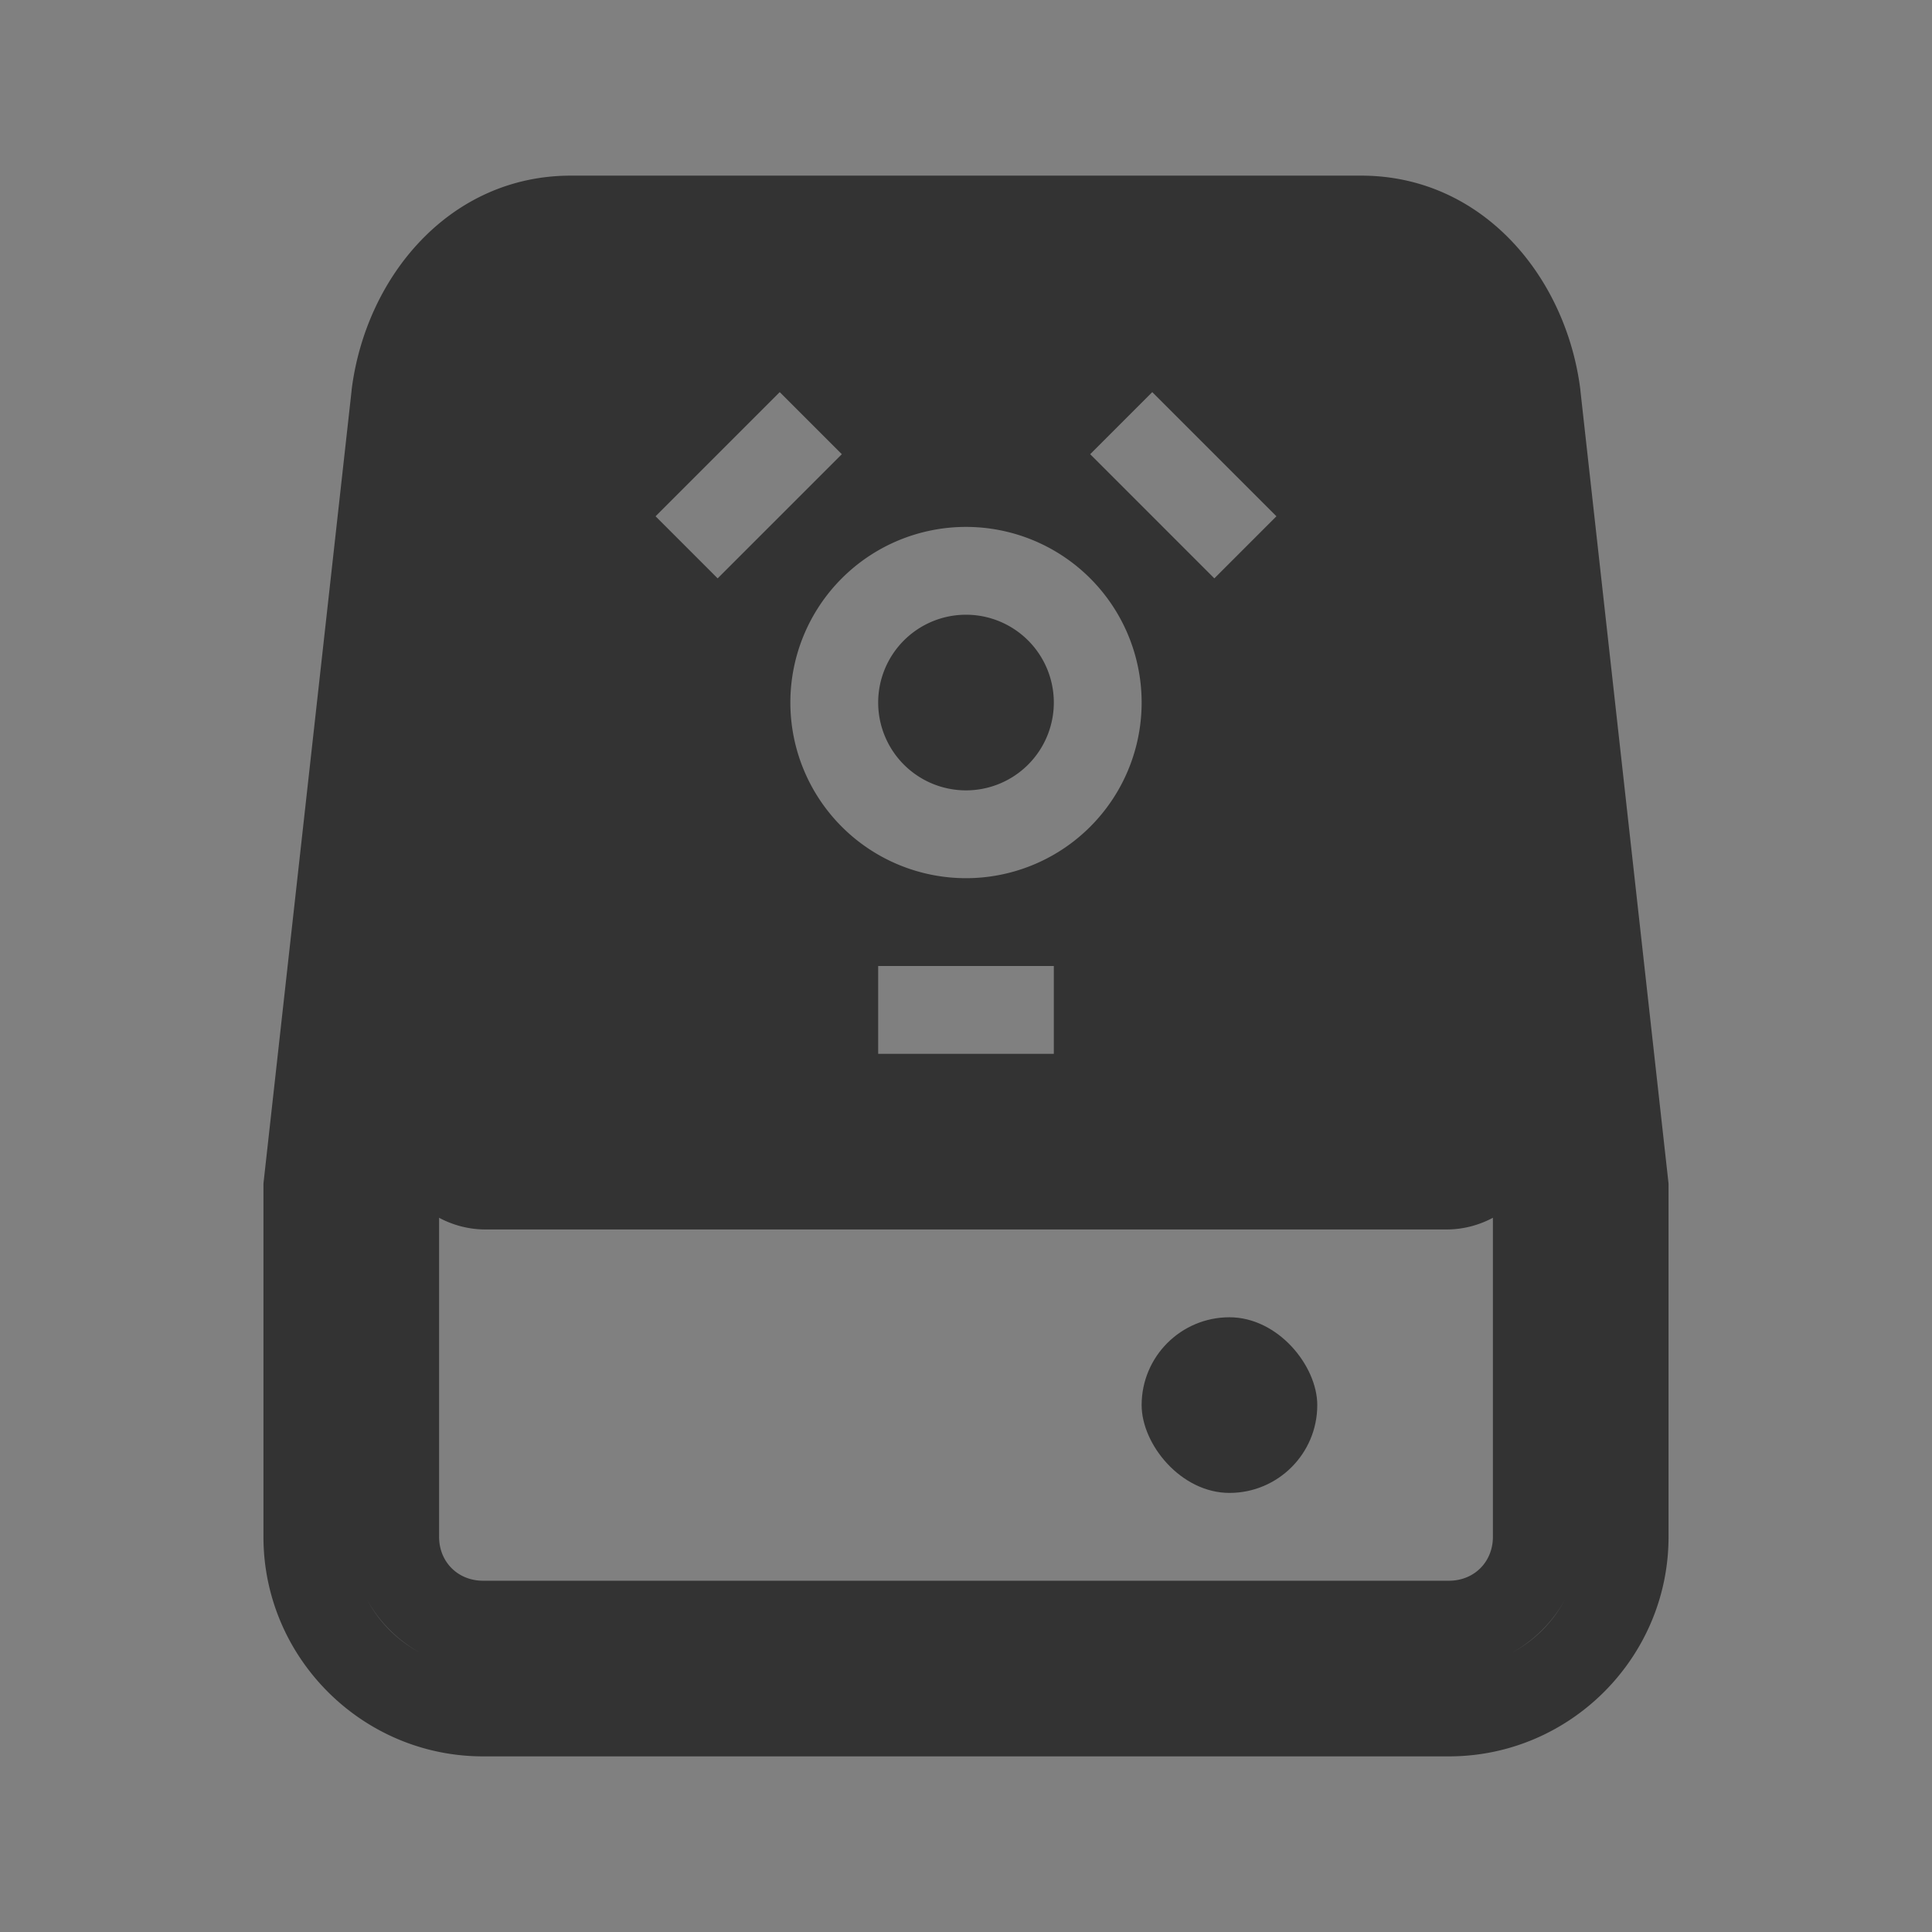 <?xml version="1.0" encoding="UTF-8" standalone="no"?>
<svg
   width="22"
   height="22"
   version="1.1"
   id="svg21"
   sodipodi:docname="kdf.svg"
   inkscape:version="1.1.1 (3bf5ae0d25, 2021-09-20, custom)"
   xmlns:inkscape="http://www.inkscape.org/namespaces/inkscape"
   xmlns:sodipodi="http://sodipodi.sourceforge.net/DTD/sodipodi-0.dtd"
   xmlns="http://www.w3.org/2000/svg"
   xmlns:svg="http://www.w3.org/2000/svg"
   xmlns:rdf="http://www.w3.org/1999/02/22-rdf-syntax-ns#"
   xmlns:cc="http://creativecommons.org/ns#"
   xmlns:dc="http://purl.org/dc/elements/1.1/">
  <rect width="100%" height="100%" fill="#808080" stroke="none"/>
  <sodipodi:namedview
     pagecolor="#329632"
     bordercolor="#666666"
     borderopacity="1"
     objecttolerance="10"
     gridtolerance="10"
     guidetolerance="10"
     inkscape:pageopacity="0"
     inkscape:pageshadow="2"
     inkscape:window-width="1920"
     inkscape:window-height="1005"
     id="namedview23"
     showgrid="true"
     inkscape:zoom="17.386364"
     inkscape:cx="0.25882352"
     inkscape:cy="2.3006535"
     inkscape:window-x="0"
     inkscape:window-y="0"
     inkscape:window-maximized="1"
     inkscape:current-layer="svg21"
     inkscape:document-rotation="0"
     inkscape:pagecheckerboard="0">
    <inkscape:grid
       type="xygrid"
       id="grid1064" />
  </sodipodi:namedview>
  <defs
     id="defs3">
    <style
       id="current-color-scheme"
       type="text/css">.ColorScheme-Text { color:#333333; } .ColorScheme-Highlight { color:#5294e2; } .ColorScheme-ButtonBackground { color:#333333; }</style>
  </defs>
  <rect
     class="ColorScheme-Text"
     x="-20.43"
     y="-19.39"
     width="16"
     height="16"
     ry="0"
     opacity="0"
     id="rect5" />
  <g
     id="kdf"
     transform="translate(22,22)">
    <rect
       y="-22"
       x="-22"
       height="22"
       width="22"
       id="rect817-1-2"
       style="clip-rule:evenodd;fill:#ffffff;fill-opacity:0;fill-rule:evenodd;stroke-width:0.546;stroke-linejoin:round;stroke-miterlimit:1.414" />
    <g
       id="g5546"
       transform="translate(-375,-528.362)">
      <path
         id="path4888"
         style="color:#000000;fill:#333333;fill-rule:evenodd;-inkscape-stroke:none;paint-order:fill markers stroke;fill-opacity:1"
         d="M 6.5 2 C 5.121 2 4.165 3.15 4.004 4.439 L 4.004 4.445 L 3 13.477 L 3 17.5 C 3 18.876 4.124 20 5.5 20 L 16.5 20 C 17.876 20 19 18.876 19 17.5 L 19 13.477 L 17.996 4.445 L 17.996 4.439 C 17.835 3.15 16.879 2 15.5 2 L 6.5 2 z M 8.879 4.465 L 9.586 5.172 L 8.172 6.586 L 7.465 5.879 L 8.879 4.465 z M 13.121 4.465 L 14.535 5.879 L 13.828 6.586 L 12.414 5.172 L 13.121 4.465 z M 11 6 A 2 2 0 0 1 13 8 A 2 2 0 0 1 11 10 A 2 2 0 0 1 9 8 A 2 2 0 0 1 11 6 z M 11 7 A 1 1 0 0 0 10 8 A 1 1 0 0 0 11 9 A 1 1 0 0 0 12 8 A 1 1 0 0 0 11 7 z M 10 11 L 12 11 L 12 12 L 10 12 L 10 11 z M 5 13.867 C 5.157 13.951 5.339 14 5.523 14 L 16.477 14 C 16.661 14 16.843 13.951 17 13.867 L 17 15.477 L 17 17.5 C 17 17.786 16.786 18 16.5 18 L 5.5 18 C 5.214 18 5 17.786 5 17.5 L 5 15.477 L 5 13.867 z M 4.184 18.223 C 4.321 18.471 4.529 18.679 4.777 18.816 C 4.526 18.68 4.32 18.474 4.184 18.223 z M 17.816 18.223 C 17.68 18.474 17.474 18.68 17.223 18.816 C 17.471 18.679 17.679 18.471 17.816 18.223 z "
         transform="translate(353,506.362)" />
      <rect
         style="fill:#333333;fill-opacity:1;fill-rule:evenodd;stroke:none;stroke-width:1.1;stroke-linecap:round;stroke-linejoin:round;stroke-miterlimit:4;stroke-dasharray:none;stroke-opacity:1"
         id="rect5462"
         width="2"
         height="2"
         x="366"
         y="521.362"
         ry="1" />
    </g>
  </g>
  <g
     id="16-16-kdf"
     transform="translate(22,22)">
    <rect
       style="opacity:0.001;fill:#ffffff;fill-opacity:1;fill-rule:evenodd;stroke:none;stroke-width:0.55;stroke-linecap:round;stroke-linejoin:round;stroke-miterlimit:4;stroke-dasharray:none;stroke-opacity:1"
       id="rect6376"
       width="16"
       height="16"
       x="-38"
       y="-16" />
    <g
       transform="translate(-394,-526.362)"
       id="g5988">
      <g
         transform="translate(-86,334.362)"
         id="g5984"
         style="fill:#ebebeb;fill-opacity:1">
        <g
           style="fill:#ebebeb;fill-opacity:1;fill-rule:evenodd"
           id="g5982">
          <path
             id="path5976"
             style="fill:#333333;fill-opacity:1;paint-order:fill markers stroke"
             d="M -12 6 C -13.108 6 -13.863 6.901 -14 8 L -15 16 L -15 20 C -15 21.108 -14.108 22 -13 22 L -3 22 C -1.892 22 -1 21.108 -1 20 L -1 16 L -2 8 C -2.137 6.901 -2.892 6 -4 6 L -12 6 z M -10.121 8.465 L -9.414 9.172 L -10.828 10.586 L -11.535 9.879 L -10.121 8.465 z M -5.879 8.465 L -4.465 9.879 L -5.172 10.586 L -6.586 9.172 L -5.879 8.465 z M -8 10 A 2 2 0 0 1 -6 12 A 2 2 0 0 1 -8 14 A 2 2 0 0 1 -10 12 A 2 2 0 0 1 -8 10 z M -8 11 A 1 1 0 0 0 -9 12 A 1 1 0 0 0 -8 13 A 1 1 0 0 0 -7 12 A 1 1 0 0 0 -8 11 z M -9 15 L -7 15 L -7 16 L -9 16 L -9 15 z M -14 17.549 C -13.814 17.82 -13.471 18 -13.113 18 L -2.887 18 C -2.529 18 -2.186 17.82 -2 17.549 L -2 20 C -2 20.554 -2.446 21 -3 21 L -13 21 C -13.554 21 -14 20.554 -14 20 L -14 17.549 z "
             transform="translate(458,170)" />
          <rect
             x="454"
             y="189"
             width="1"
             height="1"
             style="fill:#333333;fill-opacity:1;paint-order:fill markers stroke"
             id="rect5980"
             ry="0.5" />
        </g>
      </g>
    </g>
  </g>
</svg>
